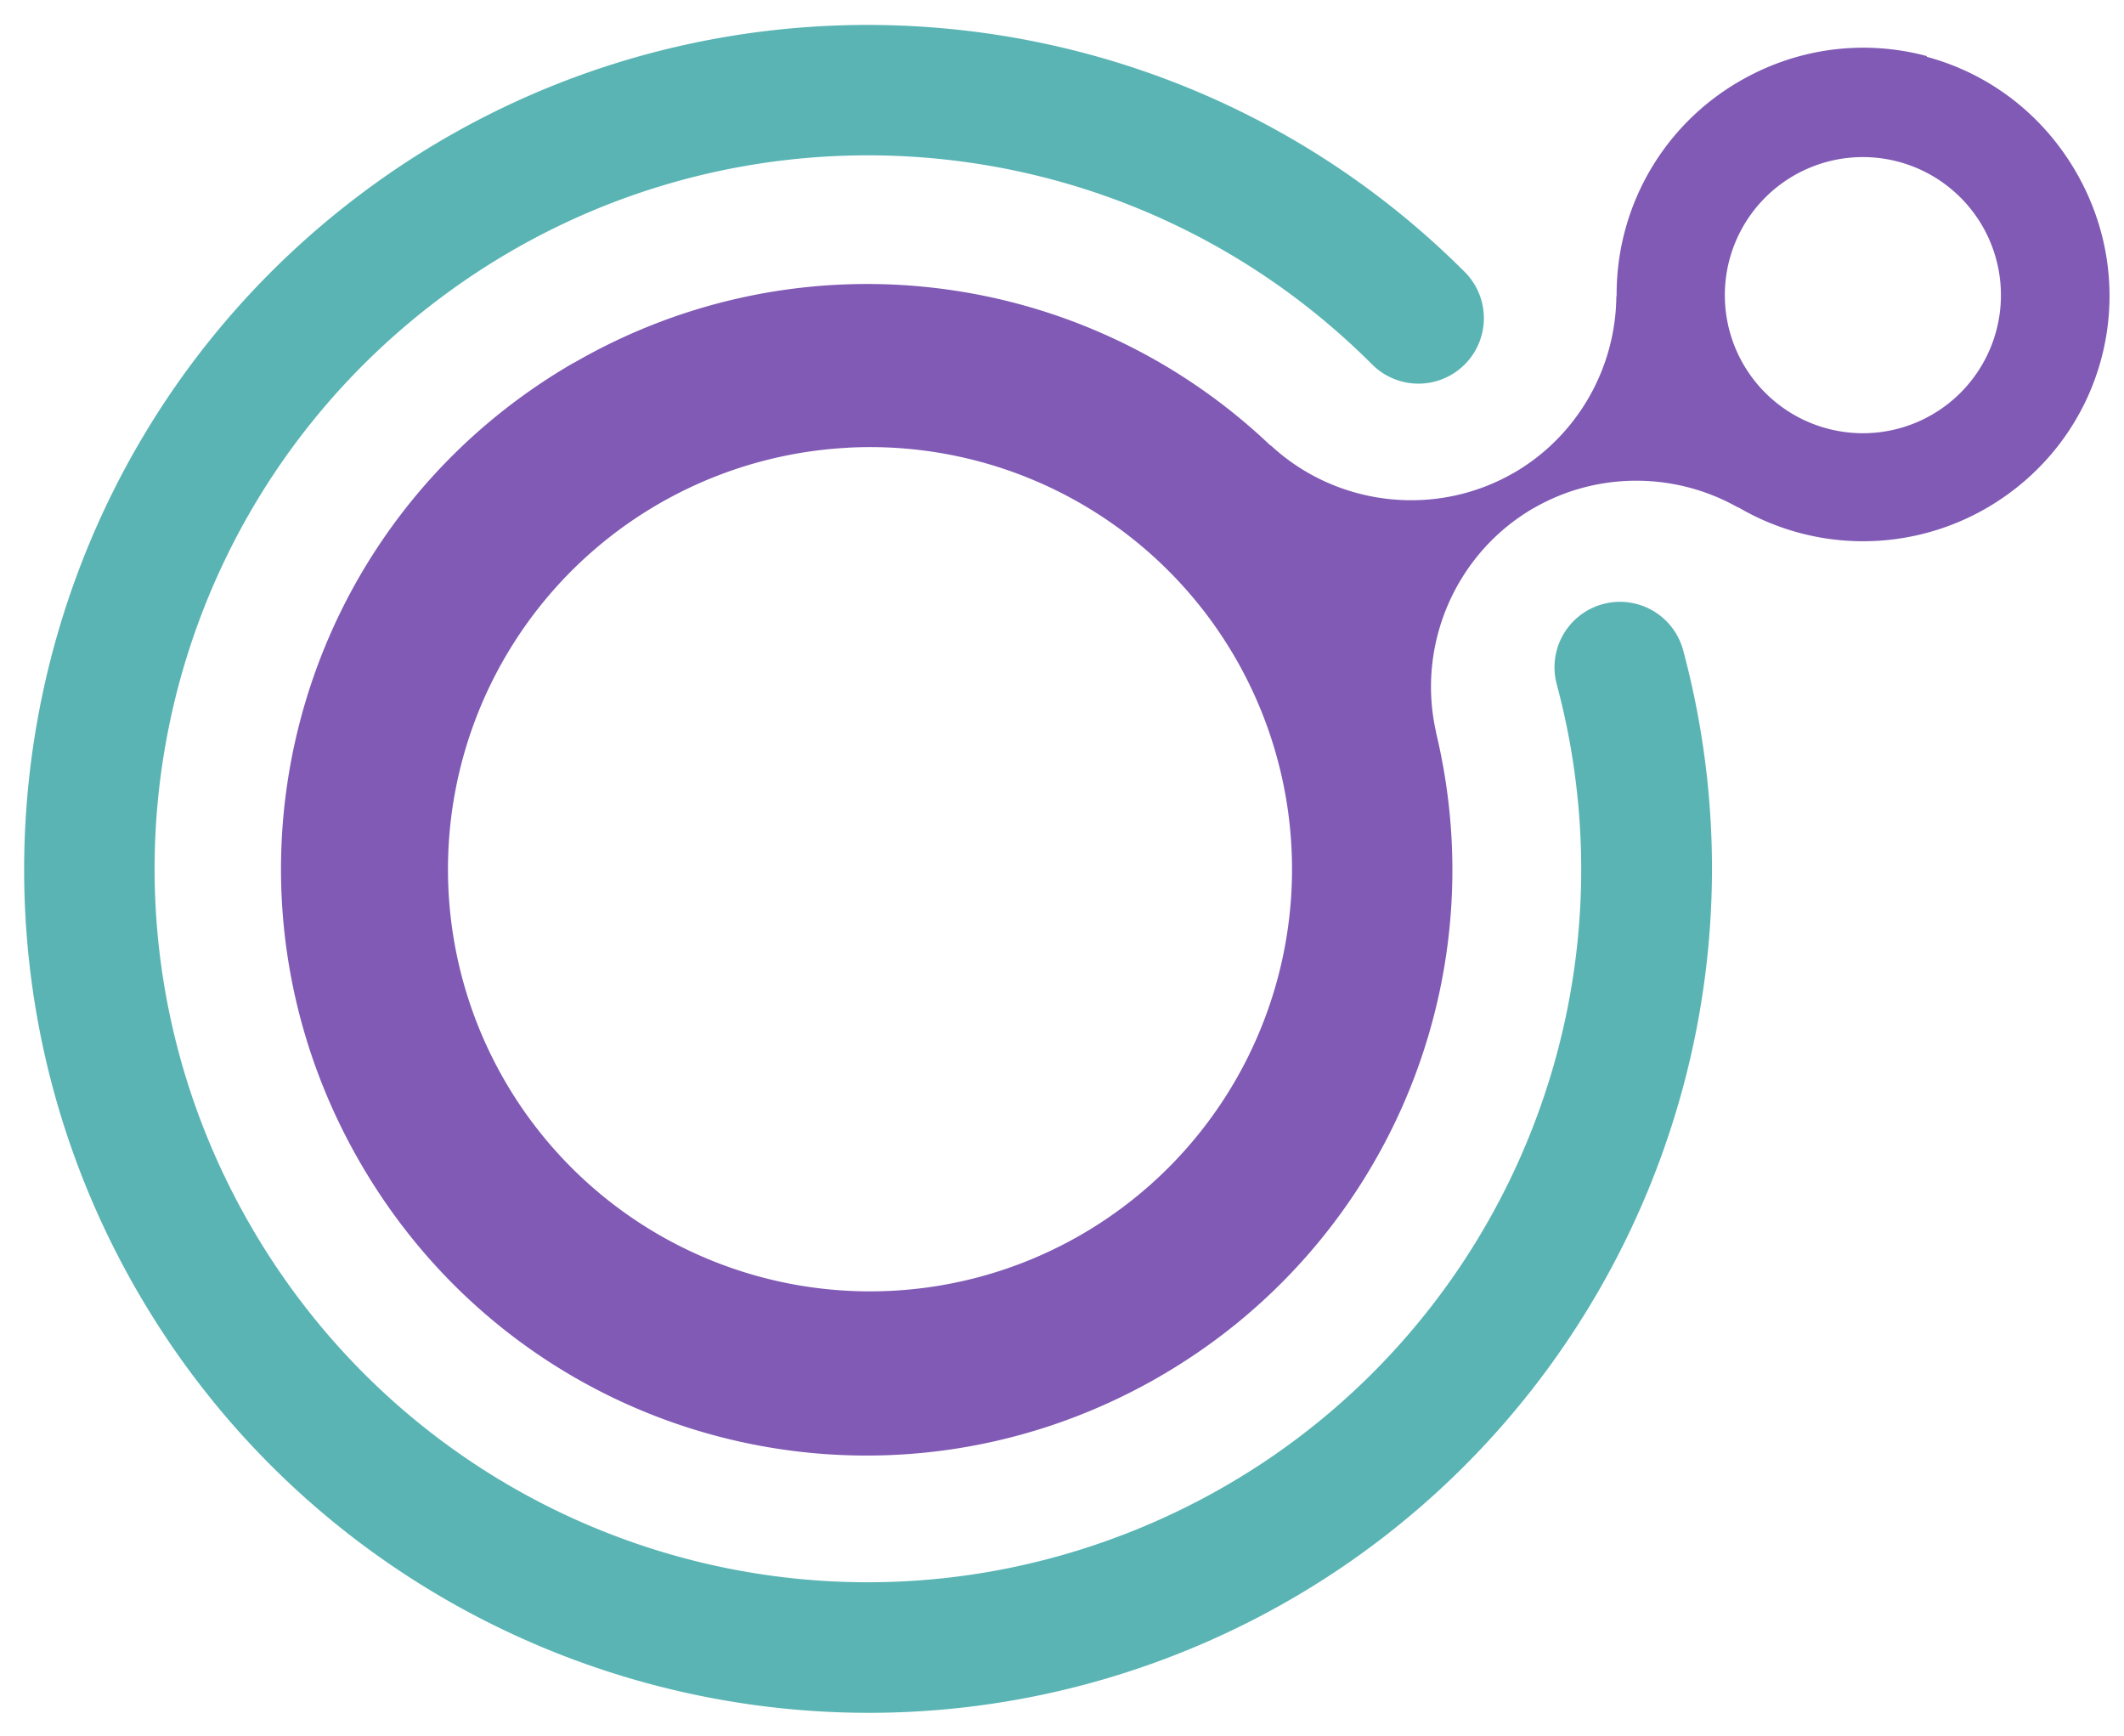<?xml version="1.0" encoding="UTF-8" standalone="no"?>
<svg
   width="35.864mm"
   height="29.304mm"
   viewBox="0 0 35.864 29.304"
   version="1.1"
   id="svg4145"
   xmlns="http://www.w3.org/2000/svg"
   xmlns:svg="http://www.w3.org/2000/svg">
  <defs id="defs4142" />
  <g id="layer1" transform="translate(-64.38,-103.746)">
    <g id="g3918" transform="translate(-365.612,-1211.308)">
      <path
         id="path2353"
         style="color:#000000;fill:#805ab4;fill-opacity:1;stroke-width:3.141;stroke-linecap:round;stroke-linejoin:round"
         d="m 461.538,1315.86 c -0.734,-0.015 -1.483,0.166 -2.171,0.564 -1.292,0.746 -2.083,2.121 -2.078,3.613 a 1.571,1.571 0 0 1 -0.005,0.034 c -0.016,1.223 -0.673,2.354 -1.732,2.967 a 1.571,1.571 0 0 1 -0.002,0 c -1.314,0.758 -2.986,0.567 -4.099,-0.463 a 1.571,1.571 0 0 1 -10e-4,0 c -0.002,0 -0.003,-3e-4 -0.005,0 a 1.571,1.571 0 0 1 -0.015,-0.013 c -3.181,-3.015 -7.946,-3.577 -11.741,-1.386 a 1.571,1.571 0 0 1 -0.001,-5e-4 l -0.002,-5e-4 c -4.742,2.739 -6.354,8.757 -3.616,13.501 v 5e-4 h 5.1e-4 c 2.739,4.743 8.757,6.356 13.5,3.618 l 10e-4,-5e-4 a 1.571,1.571 0 0 1 -10e-4,0 c 3.795,-2.191 5.692,-6.6 4.672,-10.861 a 1.571,1.571 0 0 1 -0.003,-0.02 h 5.2e-4 c -0.335,-1.479 0.335,-3.022 1.649,-3.782 a 1.571,1.571 0 0 1 0.002,0 c 1.06,-0.611 2.368,-0.614 3.435,-0.017 a 1.571,1.571 0 0 1 0.032,0.013 c 1.29,0.75 2.876,0.752 4.168,0.01 2.003,-1.157 2.677,-3.674 1.521,-5.677 h -5.2e-4 v -5e-4 c -0.579,-1.002 -1.497,-1.671 -2.521,-1.946 v -0.013 c -0.32,-0.086 -0.65,-0.133 -0.984,-0.14 z m -0.091,1.846 a 2.331,2.331 0 0 1 2.331,2.331 2.331,2.331 0 0 1 -2.331,2.331 2.331,2.331 0 0 1 -2.331,-2.331 2.331,2.331 0 0 1 2.331,-2.331 z m -17.137,4.906 a 7.126,7.126 0 0 1 2.217,0.233 7.126,7.126 0 0 1 5.038,8.728 7.126,7.126 0 0 1 -8.727,5.04 7.126,7.126 0 0 1 -5.039,-8.728 7.126,7.126 0 0 1 6.51,-5.272 z" />
      <path
         id="path2355"
         style="color:#000000;fill:#5ab4b4;fill-opacity:1;stroke:none;stroke-width:0;stroke-linecap:round;stroke-linejoin:round;stroke-dasharray:none;stroke-opacity:1"
         d="m 437.625,1317.32 c -0.568,0.322 -1.121,0.687 -1.652,1.095 -5.667,4.348 -7.238,12.245 -3.667,18.431 l 2e-4,4e-4 2.2e-4,3e-4 c 3.572,6.186 11.196,8.773 17.795,6.04 6.599,-2.733 10.16,-9.955 8.311,-16.854 a 1.105,1.105 0 0 0 -1.352,-0.781 1.105,1.105 0 0 0 -0.783,1.353 c 1.566,5.845 -1.432,11.925 -7.023,14.241 -5.59,2.316 -12.008,0.136 -15.034,-5.104 l -2.2e-4,-4e-4 -2.1e-4,-4e-4 c -3.025,-5.24 -1.703,-11.888 3.097,-15.572 4.801,-3.684 11.566,-3.24 15.844,1.038 a 1.105,1.105 0 0 0 1.563,0 1.105,1.105 0 0 0 -1.8e-4,-1.562 c -4.577,-4.577 -11.605,-5.439 -17.1,-2.324 z" />
    </g>
  </g>
</svg>
